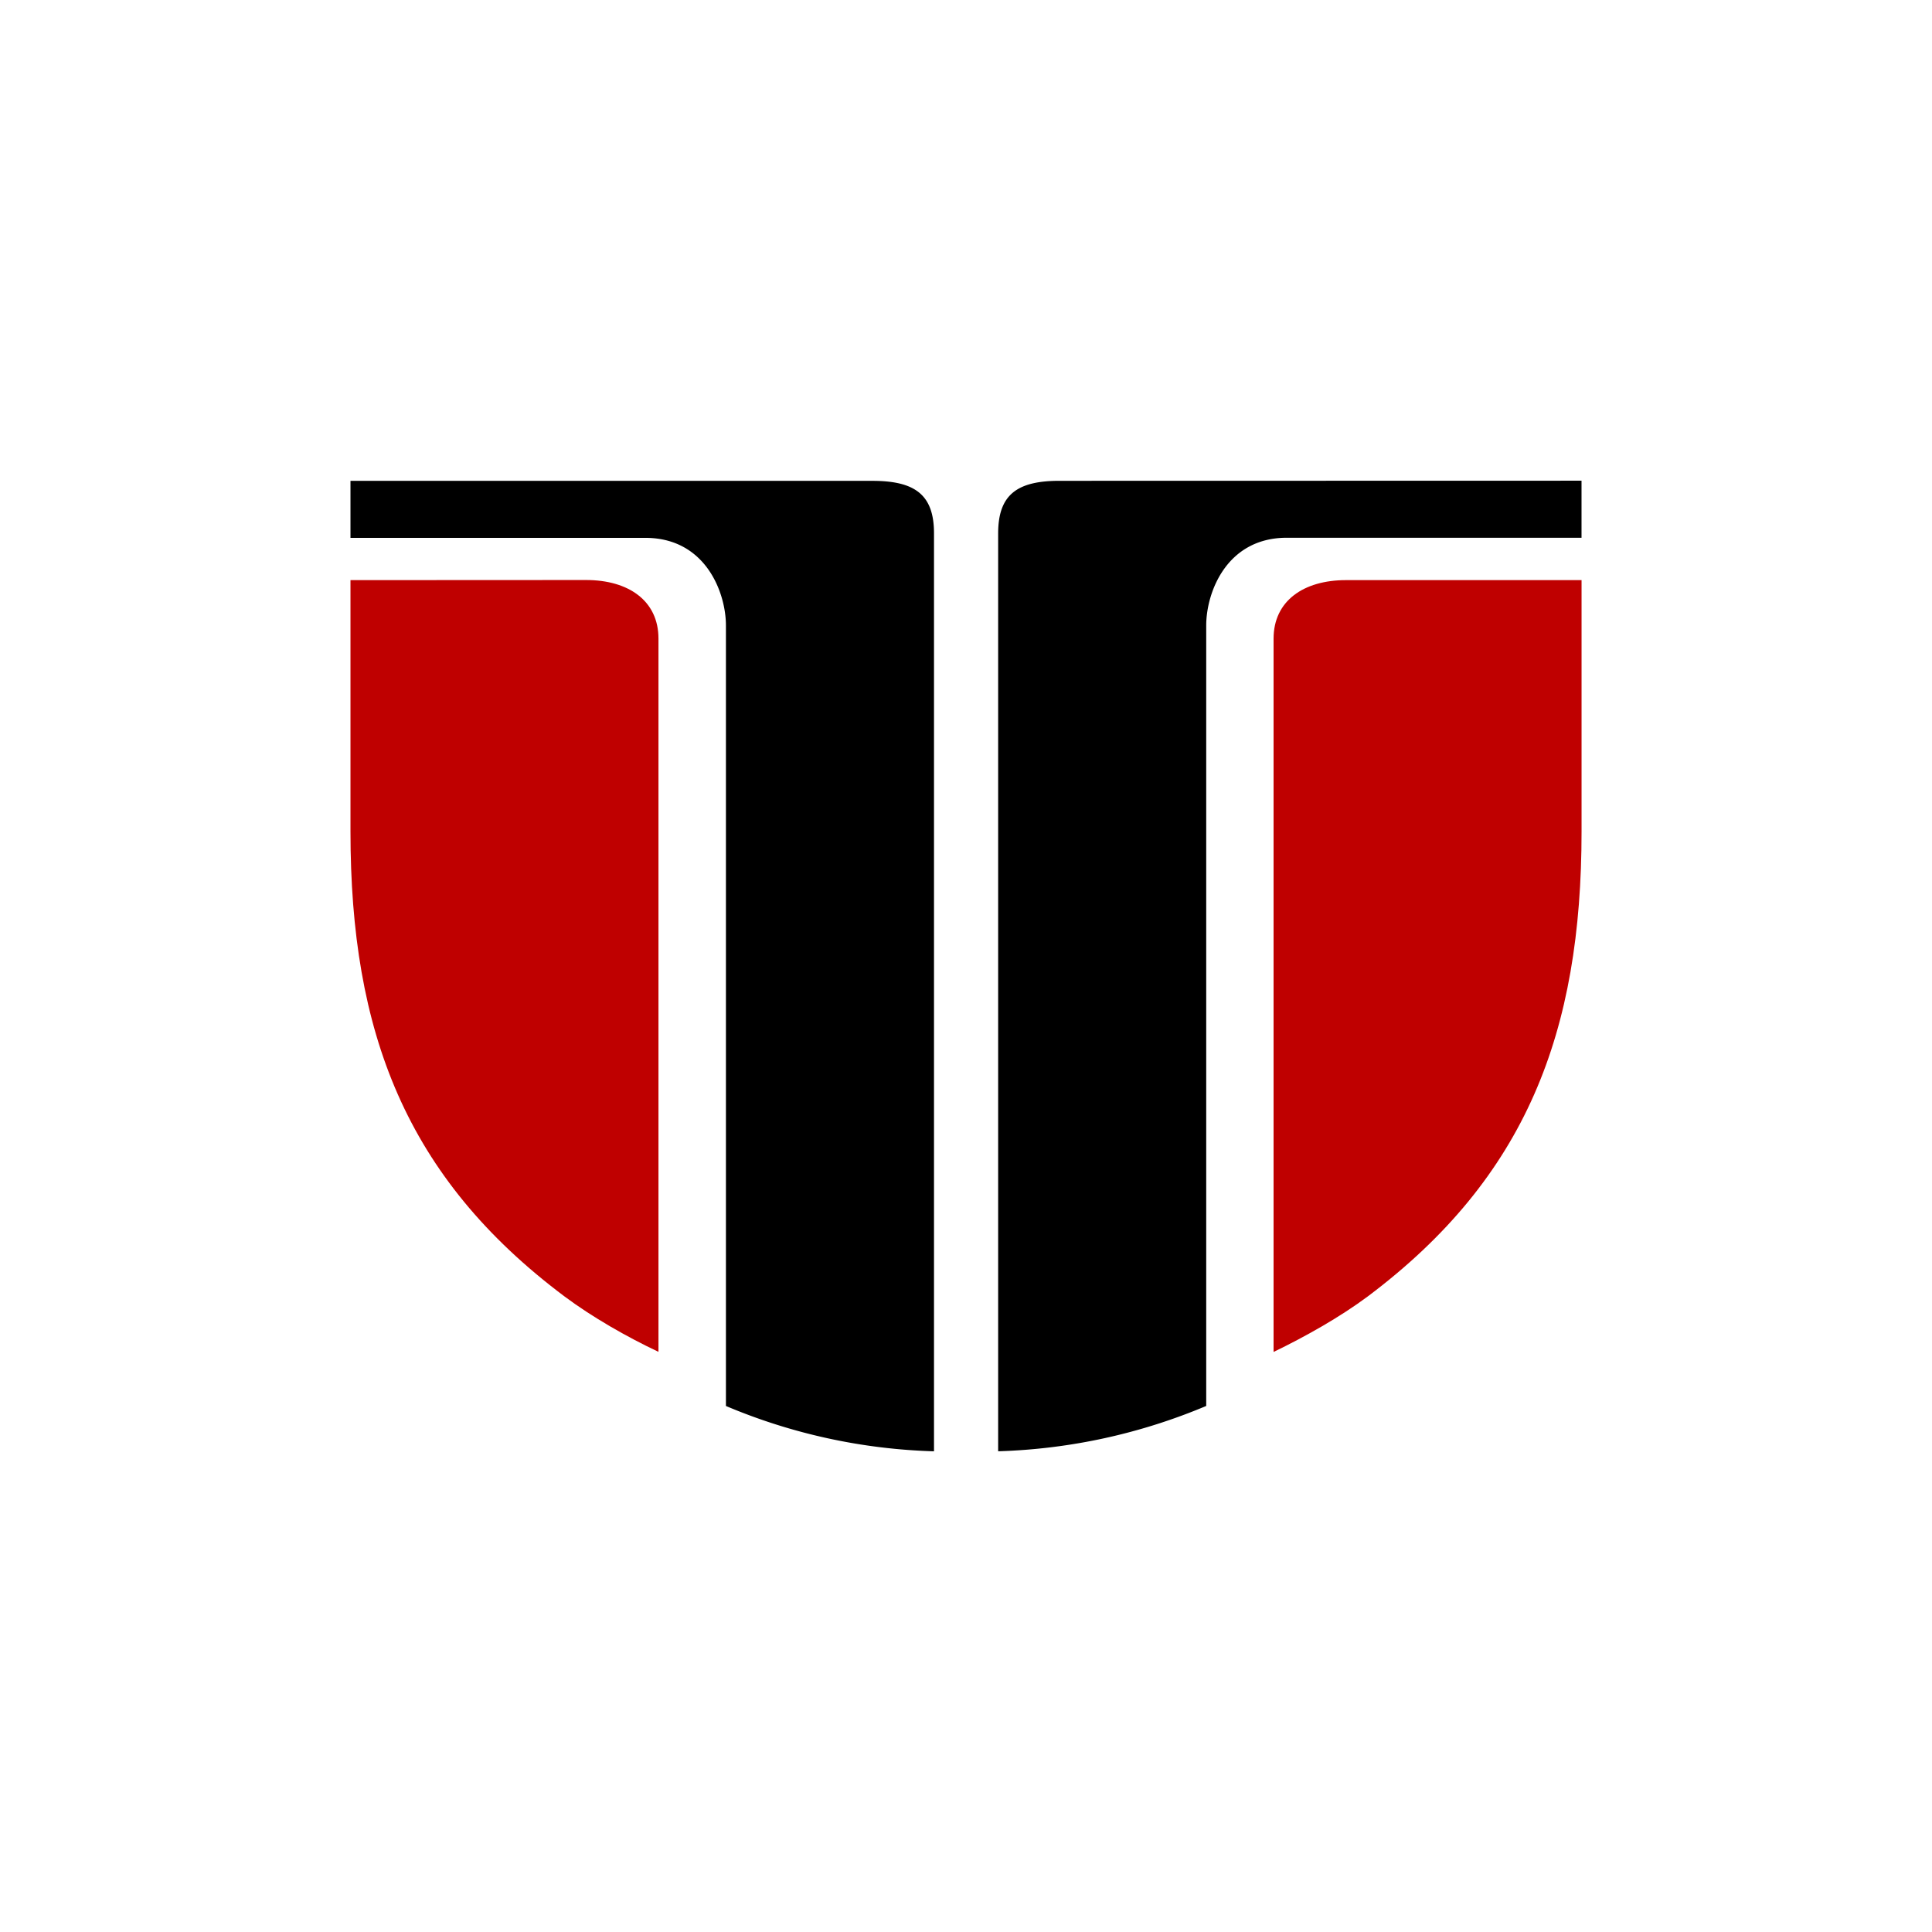 <?xml version="1.0"?>
<svg xmlns="http://www.w3.org/2000/svg" xmlns:svg="http://www.w3.org/2000/svg" viewBox="0 0 512 512">

   <path d="m92.88,153.74l0,66.62c0,53.19 14.62,91.64 56.68,123.18c7.39,5.52 16.57,10.76 24.94,14.71l0,-189.02c0,-10.02 -7.93,-15.52 -19.18,-15.52l-62.43,0.03l0,0.01zm263.81,0c-11.25,0 -19.18,5.52 -19.18,15.52l0,189.02c8.31,-4.01 17.53,-9.18 25,-14.74c42,-31.54 56.62,-70.05 56.62,-123.18l0,-66.62l-62.43,0z" fill="#bf0000" fill-rule="evenodd" id="svg_1"/>
   <path d="m92.88,127.42l0,15.12l78.48,0c15.7,0.2 21.02,14.54 21.02,23.25l0,206.81a152.83,152.83 0 0 0 55.14,12.01l0,-243.29c0,-10.23 -5.06,-13.89 -16.34,-13.89l-138.3,0l0,-0.01zm187.92,0c-11.25,0 -16.28,3.66 -16.28,13.95l0,243.23c19.42,-0.58 38.02,-4.8 55.14,-12.01l0,-206.83c0,-8.66 5.29,-23.02 20.98,-23.25l78.48,0l0,-15.12l-138.32,0.03l0,0.01z" fill-rule="evenodd" id="svg_2"/>
</svg>